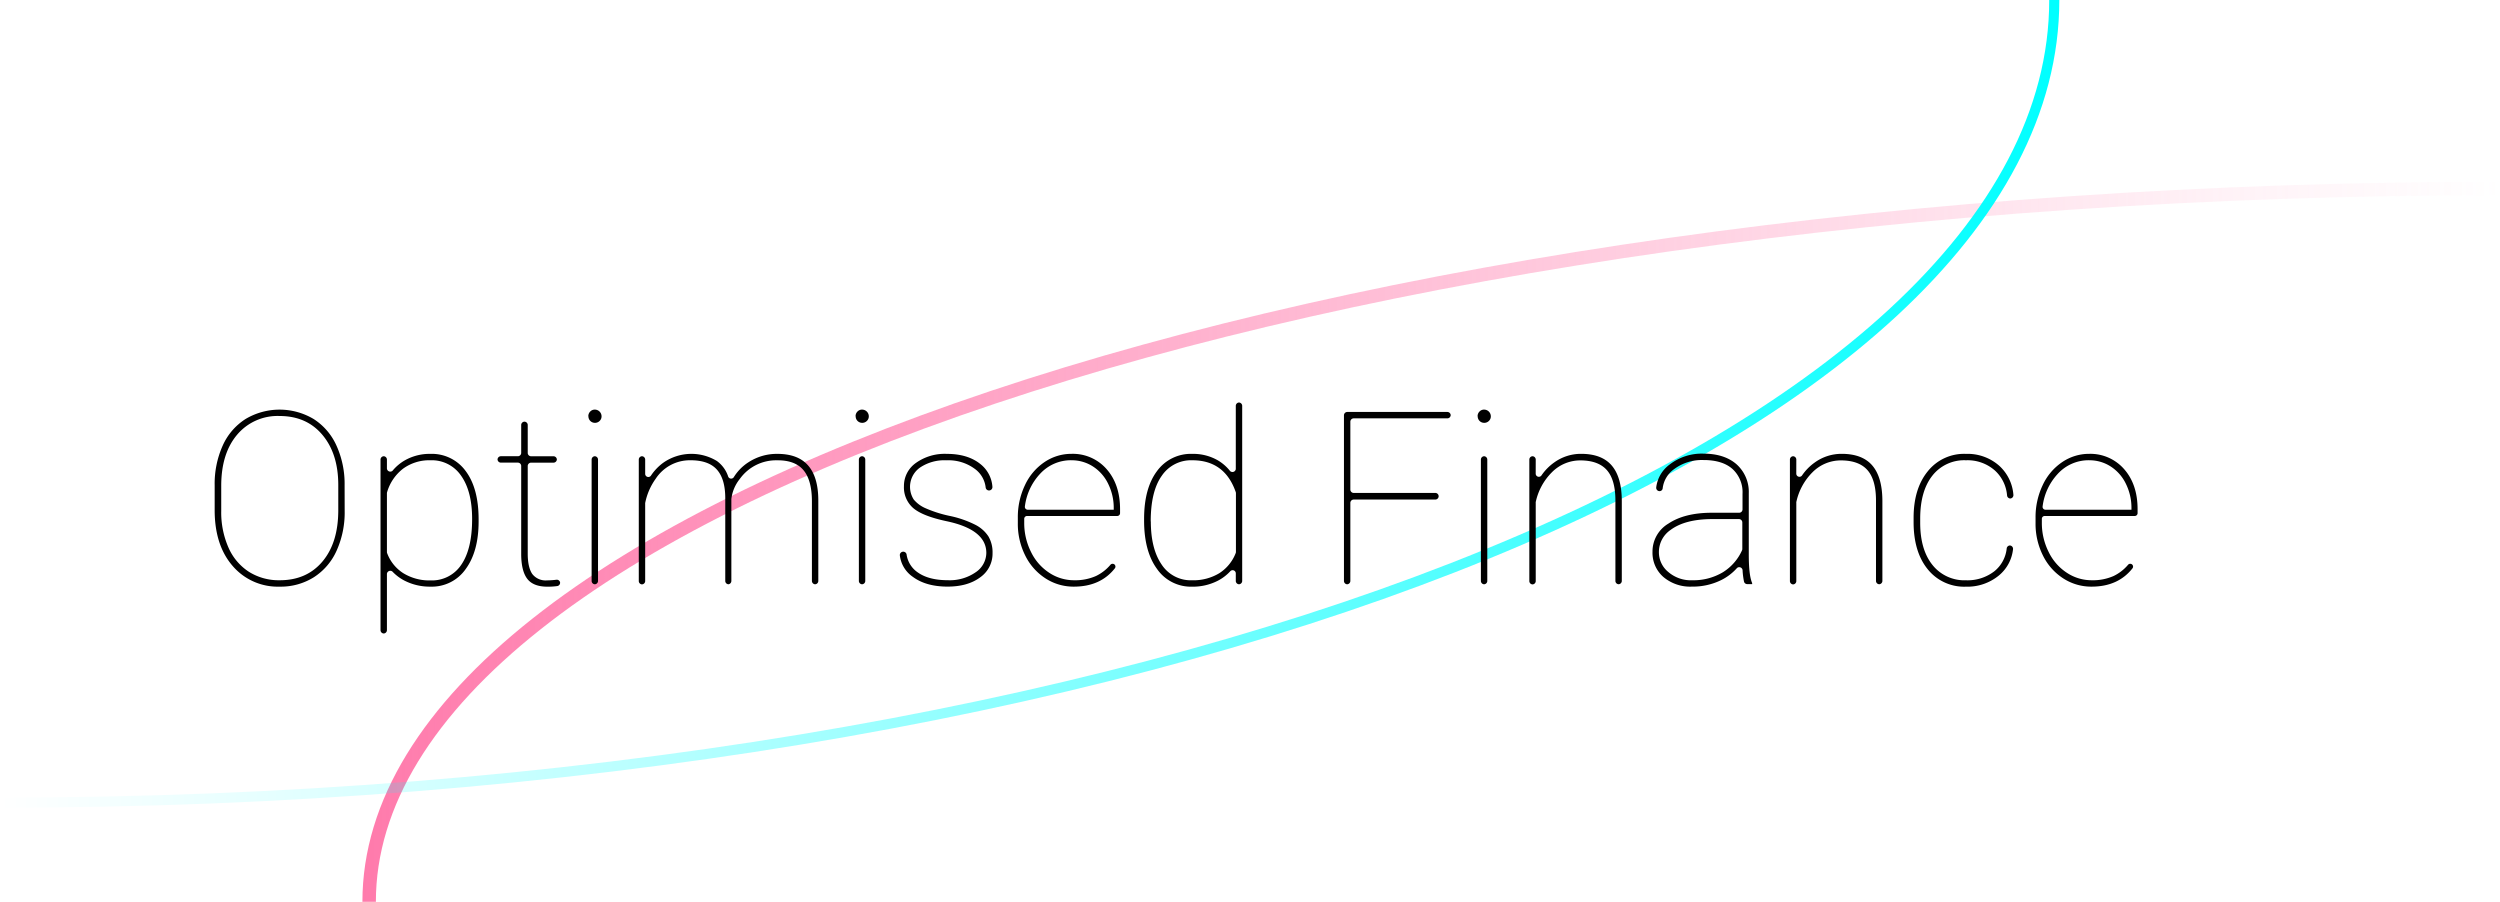 <svg xmlns="http://www.w3.org/2000/svg" xmlns:xlink="http://www.w3.org/1999/xlink" viewBox="0 0 742.66 267.89"><defs><style>.cls-1,.cls-2{fill:none;stroke-miterlimit:10;}.cls-1{stroke-width:4px;stroke:url(#linear-gradient);}.cls-2{stroke-width:3px;stroke:url(#linear-gradient-2);}</style><linearGradient id="linear-gradient" x1="107.66" y1="160.95" x2="742.66" y2="160.95" gradientUnits="userSpaceOnUse"><stop offset="0" stop-color="#ff7bac"/><stop offset="0.22" stop-color="#ff7bac" stop-opacity="0.76"/><stop offset="0.6" stop-color="#ff7bac" stop-opacity="0.36"/><stop offset="0.87" stop-color="#ff7bac" stop-opacity="0.1"/><stop offset="1" stop-color="#ff7bac" stop-opacity="0"/></linearGradient><linearGradient id="linear-gradient-2" y1="119.96" x2="611.75" y2="119.96" gradientUnits="userSpaceOnUse"><stop offset="0" stop-color="aqua" stop-opacity="0"/><stop offset="0.13" stop-color="aqua" stop-opacity="0.1"/><stop offset="0.4" stop-color="aqua" stop-opacity="0.36"/><stop offset="0.78" stop-color="aqua" stop-opacity="0.76"/><stop offset="1" stop-color="aqua"/></linearGradient></defs><title>Asset 1</title><g id="Layer_2" data-name="Layer 2"><g id="Layer_1-2" data-name="Layer 1"><path class="cls-1" d="M109.66,267.89C109.66,150.77,392.78,56,742.66,56"/><path class="cls-2" d="M610.25,0C610.25,131.79,337.31,238.43,0,238.43"/></g><g id="Layer_2-2" data-name="Layer 2"><path d="M102.39,151.81A27.66,27.66,0,0,1,100,163.57a18.17,18.17,0,0,1-6.77,7.91,18.46,18.46,0,0,1-10.12,2.79,17.64,17.64,0,0,1-14-6.15q-5.34-6.15-5.34-16.59v-7.38a27.69,27.69,0,0,1,2.37-11.74,18.11,18.11,0,0,1,6.79-7.93,19.74,19.74,0,0,1,20.25,0,18.22,18.22,0,0,1,6.8,7.95,27.54,27.54,0,0,1,2.39,11.72Zm-1.9-7.73q0-9.28-4.71-14.89t-12.73-5.61a15.69,15.69,0,0,0-12.62,5.57q-4.71,5.57-4.71,15.17v7.49a25.94,25.94,0,0,0,2.13,10.81,16.36,16.36,0,0,0,6.06,7.22,16.66,16.66,0,0,0,9.21,2.53q8,0,12.69-5.59t4.68-15.26Z"/><path d="M142.18,154.9q0,8.89-3.83,14.13a12.25,12.25,0,0,1-10.44,5.24,16.42,16.42,0,0,1-7.7-1.76,13.62,13.62,0,0,1-3.64-2.72,1,1,0,0,0-1.63.68v16.77a1,1,0,0,1-.95.95h0a1,1,0,0,1-.95-.95V136.48a1,1,0,0,1,.95-.95h0a1,1,0,0,1,.95.95v2.72a1,1,0,0,0,1.67.64,13.47,13.47,0,0,1,3.64-3.08,14.88,14.88,0,0,1,7.59-1.93,12.42,12.42,0,0,1,10.51,5.12q3.83,5.12,3.83,14.36Zm-1.93-.74q0-8.19-3.25-12.81a10.52,10.52,0,0,0-9.12-4.62,13.24,13.24,0,0,0-8.12,2.48,13.66,13.66,0,0,0-4.77,7,1,1,0,0,0-.05.32v17.44a1,1,0,0,0,.07.37,12,12,0,0,0,4.77,5.92,14.78,14.78,0,0,0,8.17,2.16,10.43,10.43,0,0,0,9.07-4.64Q140.25,163.09,140.25,154.17Z"/><path d="M156.77,126.22v8.37a1,1,0,0,0,.95.95h6.75a1,1,0,0,1,.95.95h0a1,1,0,0,1-.95.95h-6.75a1,1,0,0,0-.95.95v26.08q0,4,1.32,6a5,5,0,0,0,4.41,1.94,24.38,24.38,0,0,0,2.88-.2,1,1,0,0,1,1,.78v0a1,1,0,0,1-.78,1.1,19.24,19.24,0,0,1-3,.19q-4.15,0-5.94-2.3t-1.83-7.27V138.38a1,1,0,0,0-.95-.95h-5.13a1,1,0,0,1-.95-.95h0a1,1,0,0,1,.95-.95h5.13a1,1,0,0,0,.95-.95v-8.37a1,1,0,0,1,.95-.95h0A1,1,0,0,1,156.77,126.22Z"/><path d="M174.77,123.65a1.92,1.92,0,0,1,.56-1.39,1.84,1.84,0,0,1,1.37-.58,2,2,0,0,1,2,2,1.84,1.84,0,0,1-.58,1.37,1.92,1.92,0,0,1-1.39.56,1.92,1.92,0,0,1-1.93-1.93Zm1.93,49.92h0a1,1,0,0,1-.95-.95V136.48a1,1,0,0,1,.95-.95h0a1,1,0,0,1,.95.95v36.14A1,1,0,0,1,176.71,173.57Z"/><path d="M216.4,173.57h0a1,1,0,0,1-.95-.95V148q0-5.73-2.51-8.52T205,136.73a12.11,12.11,0,0,0-10.23,5.51,18.46,18.46,0,0,0-3.11,7.2,1.08,1.08,0,0,0,0,.21v23a1,1,0,0,1-.95.95h0a1,1,0,0,1-.95-.95V136.48a1,1,0,0,1,.95-.95h0a1,1,0,0,1,.95.95v4.27a.94.94,0,0,0,1.73.52,14.88,14.88,0,0,1,3.79-3.91,14.57,14.57,0,0,1,15.77-.42,9.25,9.25,0,0,1,3.36,4.61.94.94,0,0,0,1.69.18,14,14,0,0,1,4.42-4.46,15.39,15.39,0,0,1,8.51-2.44q6.15,0,9.16,3.48t3,10.44v23.87a1,1,0,0,1-.95.95h0a1,1,0,0,1-.95-.95V148.92q0-6.25-2.51-9.25t-7.89-2.93a13.24,13.24,0,0,0-11,5.51,11.68,11.68,0,0,0-2.53,6v24.34A1,1,0,0,1,216.4,173.57Z"/><path d="M254.16,123.65a1.92,1.92,0,0,1,.56-1.39,1.84,1.84,0,0,1,1.37-.58,2,2,0,0,1,2,2,1.84,1.84,0,0,1-.58,1.37,1.92,1.92,0,0,1-1.39.56,1.92,1.92,0,0,1-1.93-1.93Zm1.93,49.92h0a1,1,0,0,1-.95-.95V136.48a1,1,0,0,1,.95-.95h0a1,1,0,0,1,.95.95v36.14A1,1,0,0,1,256.09,173.57Z"/><path d="M293,164.25q0-6.93-11.81-9.42-7.1-1.51-9.88-3.88a8.12,8.12,0,0,1-2.78-6.52,8.33,8.33,0,0,1,3.53-6.89,14.7,14.7,0,0,1,9.19-2.71q6.15,0,9.88,2.94a9.4,9.4,0,0,1,3.68,6.86,1,1,0,0,1-1,1.07h0a1,1,0,0,1-1-.84,7.91,7.91,0,0,0-3.19-5.55,13.18,13.18,0,0,0-8.44-2.57,12.93,12.93,0,0,0-7.91,2.18,7,7,0,0,0-1.83,9.47A9.4,9.4,0,0,0,275,151a36.39,36.39,0,0,0,7.17,2.27,30.62,30.62,0,0,1,7.45,2.57,10.08,10.08,0,0,1,4,3.5,9.33,9.33,0,0,1,1.23,4.94,8.59,8.59,0,0,1-3.69,7.24q-3.69,2.74-9.67,2.74-6.4,0-10.32-2.9a9,9,0,0,1-3.86-6.39,1,1,0,0,1,1-1.08h0a1,1,0,0,1,1,.79,7.78,7.78,0,0,0,3.45,5.45q3.25,2.23,8.81,2.23a13.5,13.5,0,0,0,8.28-2.37A7,7,0,0,0,293,164.25Z"/><path d="M319,174.27a15.3,15.3,0,0,1-8.46-2.48,17,17,0,0,1-6-6.8,21,21,0,0,1-2.18-9.6v-1.58a22.05,22.05,0,0,1,2.11-9.67,16.71,16.71,0,0,1,5.8-6.86,14.23,14.23,0,0,1,8.05-2.46,13.31,13.31,0,0,1,10.41,4.54q4,4.54,4,11.92v1.16a.84.84,0,0,1-.84.84H305.1a.84.84,0,0,0-.84.84v1.23a19.1,19.1,0,0,0,2,8.58,15.36,15.36,0,0,0,5.38,6.19,13.3,13.3,0,0,0,7.44,2.25,15.14,15.14,0,0,0,6.52-1.27,13,13,0,0,0,4.27-3.32.85.85,0,0,1,1.13-.15h0a.84.84,0,0,1,.19,1.19Q326.9,174.27,319,174.27Zm-.7-37.55a12.42,12.42,0,0,0-9.42,4.13,17.27,17.27,0,0,0-4.42,9.57.85.85,0,0,0,.84,1h25.55v-.46a16.06,16.06,0,0,0-1.63-7.19,12.6,12.6,0,0,0-4.5-5.17A11.6,11.6,0,0,0,318.32,136.73Z"/><path d="M339.87,154.17q0-9.1,3.83-14.22a12.42,12.42,0,0,1,10.51-5.12,14.67,14.67,0,0,1,7.58,1.93,13.24,13.24,0,0,1,3.62,3.16,1,1,0,0,0,1.7-.57V120.52a1,1,0,0,1,.95-.95h0a1,1,0,0,1,.95.95v52.1a1,1,0,0,1-.95.95h0a1,1,0,0,1-.95-.95v-2.3a.94.94,0,0,0-1.65-.61,13.39,13.39,0,0,1-3.66,2.79,16.22,16.22,0,0,1-7.66,1.78A12.25,12.25,0,0,1,343.7,169q-3.83-5.24-3.83-14.38Zm2,.74q0,8.09,3.2,12.78a10.34,10.34,0,0,0,9.07,4.69,14.87,14.87,0,0,0,8.05-2.09,12.37,12.37,0,0,0,4.88-5.95,1,1,0,0,0,.08-.38V146.49a1,1,0,0,0-.06-.33q-3.3-9.43-12.88-9.43a10.49,10.49,0,0,0-9.09,4.61Q341.84,145.94,341.84,154.9Z"/><path d="M426.42,148.4H402.09a1,1,0,0,0-.95.95v23.27a1,1,0,0,1-.95.95h0a1,1,0,0,1-.95-.95V123.33a1,1,0,0,1,.95-.95H430a1,1,0,0,1,.95.95h0a1,1,0,0,1-.95.95H402.09a1,1,0,0,0-.95.95v20.25a1,1,0,0,0,.95.95h24.33a1,1,0,0,1,.95.95v.07A1,1,0,0,1,426.42,148.4Z"/><path d="M438.94,123.65a1.92,1.92,0,0,1,.56-1.39,1.84,1.84,0,0,1,1.37-.58,2,2,0,0,1,2,2,1.84,1.84,0,0,1-.58,1.37,1.92,1.92,0,0,1-1.39.56,1.92,1.92,0,0,1-1.93-1.93Zm1.93,49.92h0a1,1,0,0,1-.95-.95V136.48a1,1,0,0,1,.95-.95h0a1,1,0,0,1,.95.95v36.14A1,1,0,0,1,440.87,173.57Z"/><path d="M456.2,140.68a.94.94,0,0,0,1.73.53,15.23,15.23,0,0,1,3.76-3.82,13.55,13.55,0,0,1,8-2.57q6.12,0,9.09,3.46t3,10.46v23.87a1,1,0,0,1-.95.95h0a1,1,0,0,1-.95-.95V148.7q0-6.11-2.5-9t-7.8-2.93a11.84,11.84,0,0,0-8.53,3.49,17.7,17.7,0,0,0-4.84,8.89,1.05,1.05,0,0,0,0,.24v23.27a1,1,0,0,1-.95.95h0a1,1,0,0,1-.95-.95V136.48a1,1,0,0,1,.95-.95h0a1,1,0,0,1,.95.95Z"/><path d="M518.09,172.81a22.81,22.81,0,0,1-.44-3.49,1,1,0,0,0-1.65-.58,15.44,15.44,0,0,1-4.57,3.52,19,19,0,0,1-8.82,2,12.29,12.29,0,0,1-8.49-2.87,9.53,9.53,0,0,1-3.22-7.47,9.64,9.64,0,0,1,4.73-8.38q4.73-3.15,12.57-3.22h8.44a1,1,0,0,0,1-1v-4.6a9.35,9.35,0,0,0-3-7.42q-3-2.64-8.6-2.64a13.84,13.84,0,0,0-8.68,2.67,8.16,8.16,0,0,0-3.44,5.75.93.93,0,0,1-1,.82h0a1,1,0,0,1-.92-1.06,9.88,9.88,0,0,1,4-6.85,15.57,15.57,0,0,1,10-3.23q6.15,0,9.77,3.08a11,11,0,0,1,3.73,8.67v18.18q0,6.26,1,8.51v.32H519A1,1,0,0,1,518.09,172.81Zm-15.49-.44A17.07,17.07,0,0,0,511.8,170a14.77,14.77,0,0,0,5.69-6.51,1,1,0,0,0,.09-.42v-7.87a1,1,0,0,0-1-1h-7.84q-8.16,0-12.48,3.23A7.94,7.94,0,0,0,492.8,164a7.56,7.56,0,0,0,2.78,5.91A10.3,10.3,0,0,0,502.61,172.38Z"/><path d="M533.61,140.68a.94.94,0,0,0,1.73.53,15.23,15.23,0,0,1,3.76-3.82,13.55,13.55,0,0,1,8-2.57q6.12,0,9.09,3.46t3,10.46v23.87a1,1,0,0,1-.95.95h0a1,1,0,0,1-.95-.95V148.7q0-6.11-2.5-9t-7.8-2.93a11.84,11.84,0,0,0-8.53,3.49,17.7,17.7,0,0,0-4.84,8.89,1.05,1.05,0,0,0,0,.24v23.27a1,1,0,0,1-.95.95h0a1,1,0,0,1-.95-.95V136.48a1,1,0,0,1,.95-.95h0a1,1,0,0,1,.95.95Z"/><path d="M584,172.38a13,13,0,0,0,8.53-2.74,10,10,0,0,0,3.59-6.74,1,1,0,0,1,.94-.86h0a1,1,0,0,1,.94,1.09,11.71,11.71,0,0,1-4.16,7.79,14.73,14.73,0,0,1-9.84,3.36,13.85,13.85,0,0,1-11.34-5.17q-4.2-5.17-4.2-14v-1.27q0-8.65,4.2-13.82A13.77,13.77,0,0,1,584,134.83a14.18,14.18,0,0,1,10,3.62,13,13,0,0,1,4.11,8.57,1,1,0,0,1-.94,1.07h0a1,1,0,0,1-.94-.88,11.26,11.26,0,0,0-3.54-7.37,12.24,12.24,0,0,0-8.67-3.11,12,12,0,0,0-10,4.59q-3.6,4.59-3.6,12.74v1.23q0,8,3.64,12.53A12.1,12.1,0,0,0,584,172.38Z"/><path d="M621.33,174.27a15.3,15.3,0,0,1-8.46-2.48,17,17,0,0,1-6-6.8,21,21,0,0,1-2.18-9.6v-1.58a22.05,22.05,0,0,1,2.11-9.67,16.71,16.71,0,0,1,5.8-6.86,14.23,14.23,0,0,1,8.05-2.46A13.31,13.31,0,0,1,631,139.36q4,4.54,4,11.92v1.16a.84.84,0,0,1-.84.84H607.4a.84.84,0,0,0-.84.84v1.23a19.1,19.1,0,0,0,2,8.58,15.36,15.36,0,0,0,5.38,6.19,13.3,13.3,0,0,0,7.44,2.25,15.14,15.14,0,0,0,6.52-1.27,13,13,0,0,0,4.27-3.32.85.85,0,0,1,1.13-.15h0a.84.84,0,0,1,.19,1.19Q629.21,174.27,621.33,174.27Zm-.7-37.55a12.42,12.42,0,0,0-9.42,4.13,17.27,17.27,0,0,0-4.42,9.57.85.85,0,0,0,.84,1h25.55v-.46a16.06,16.06,0,0,0-1.63-7.19,12.6,12.6,0,0,0-4.5-5.17A11.6,11.6,0,0,0,620.63,136.73Z"/></g></g></svg>